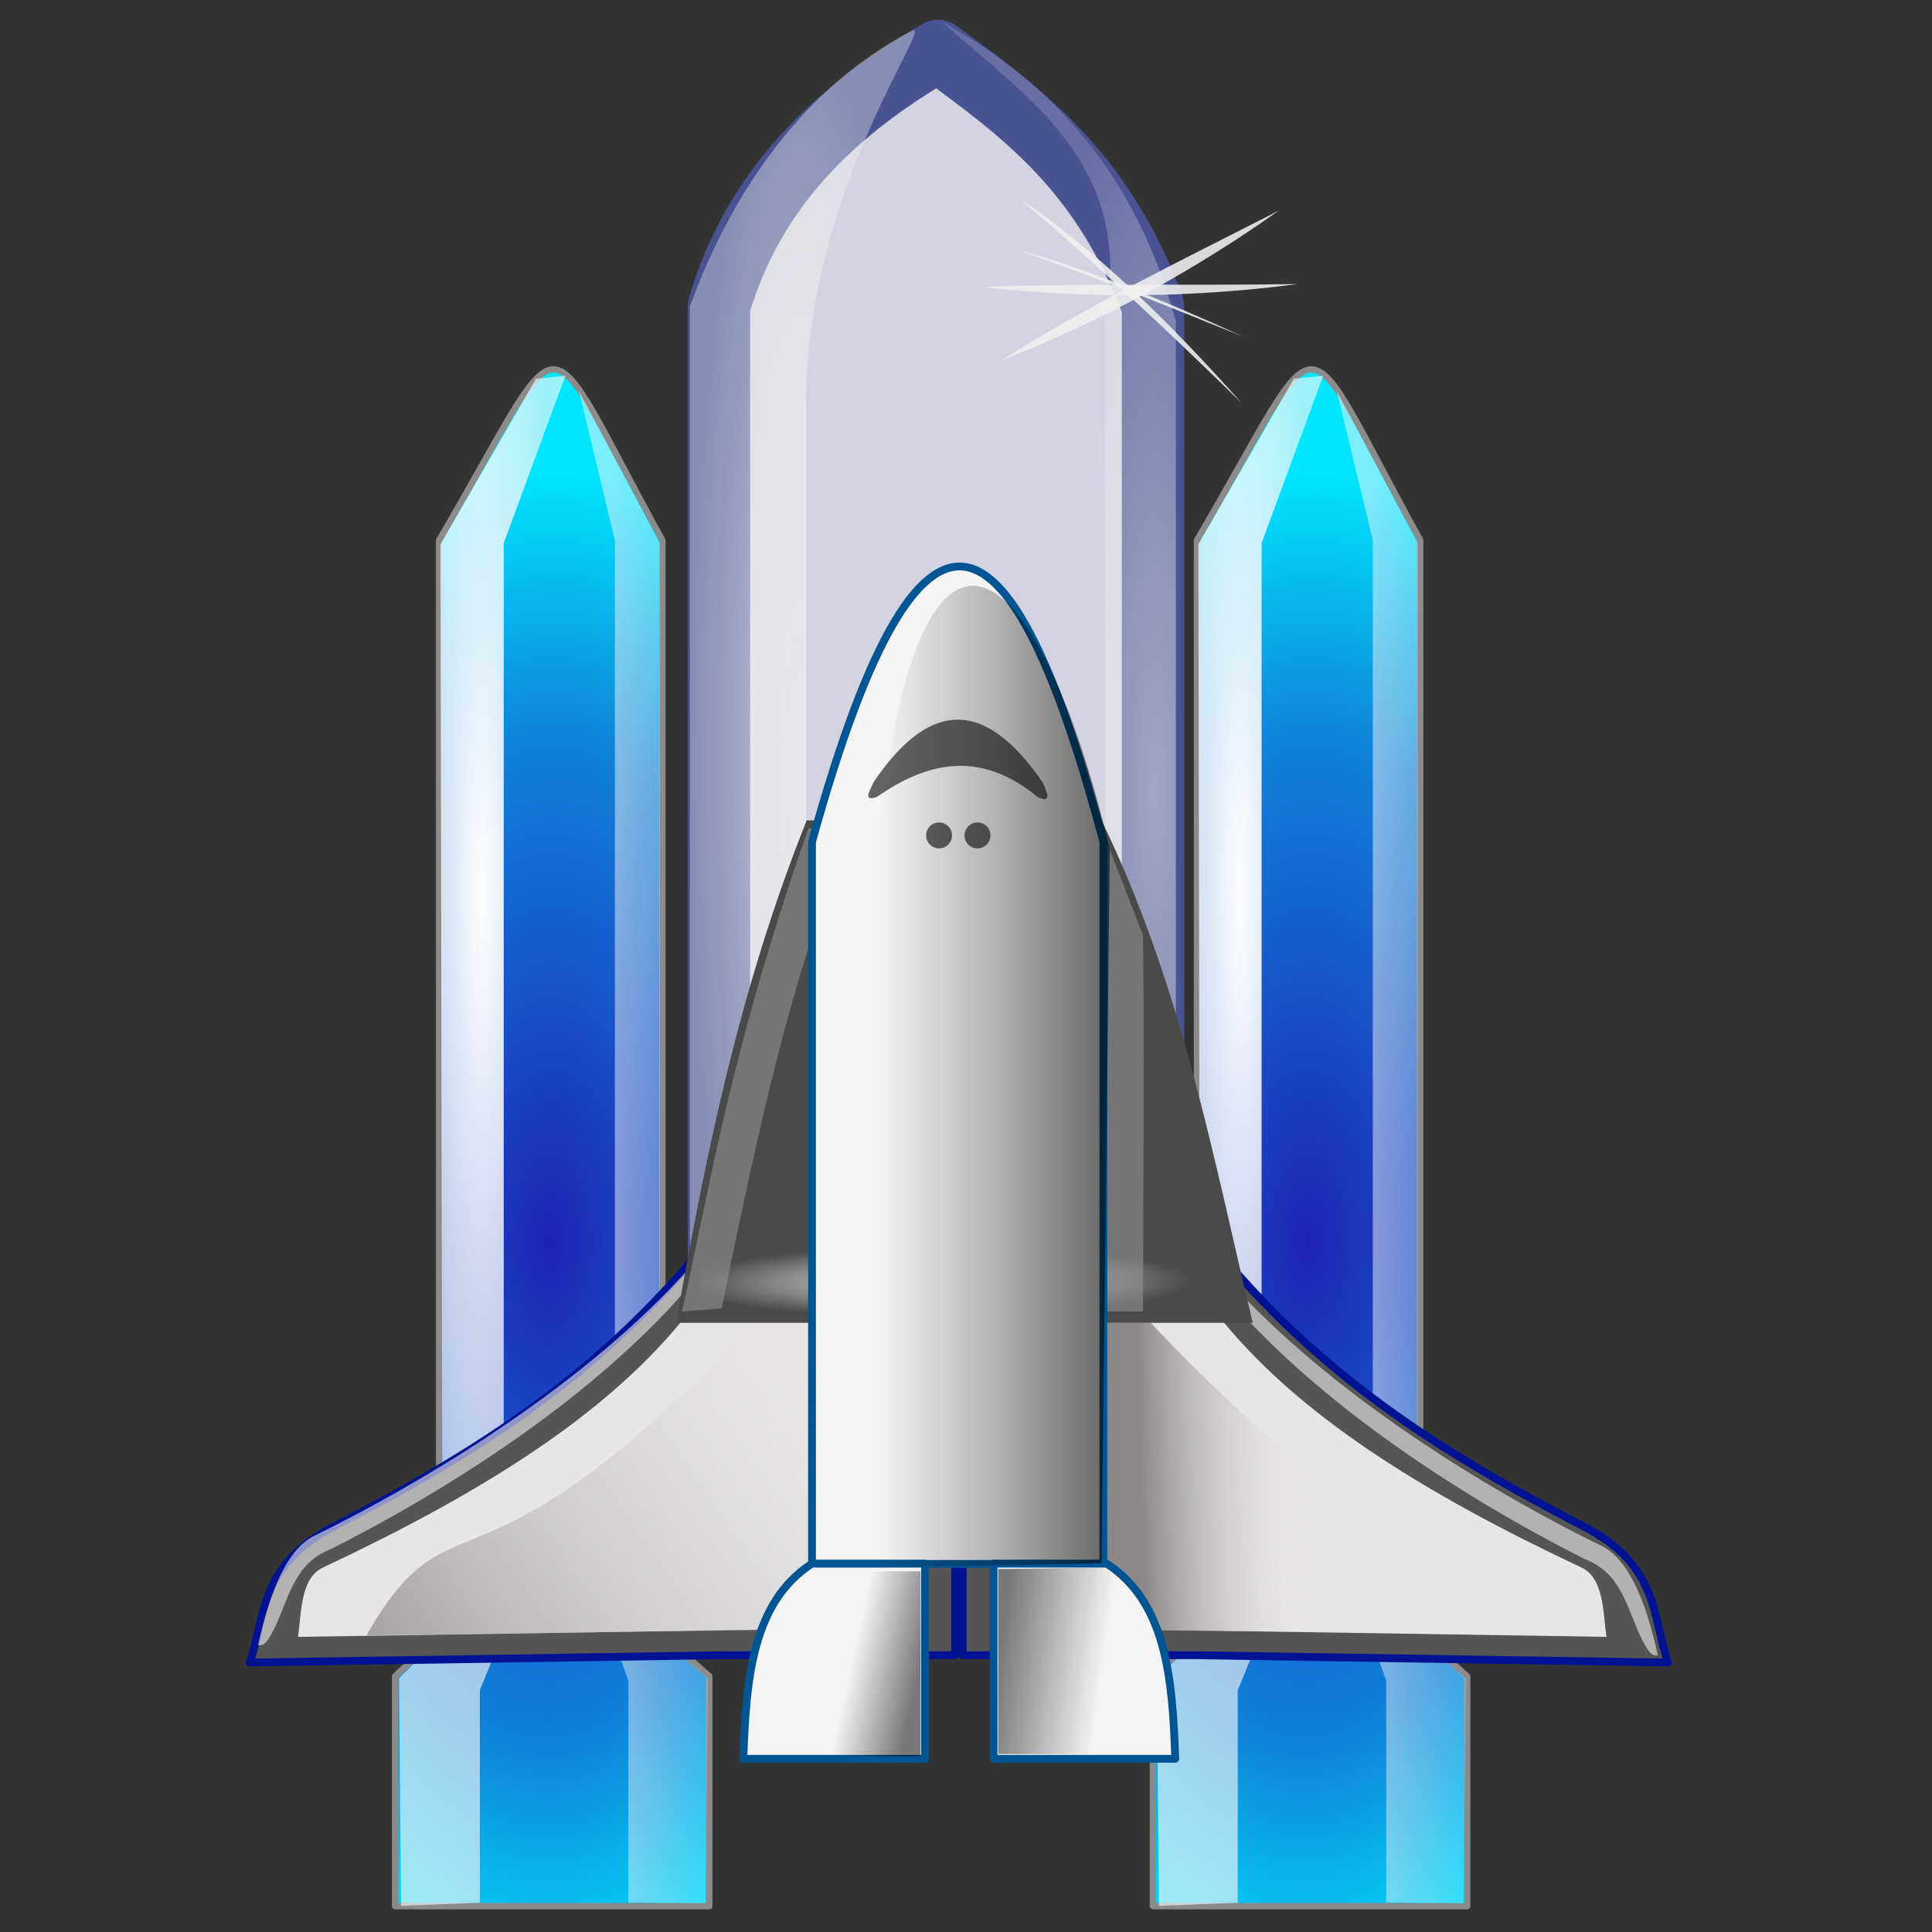 <?xml version="1.0" encoding="UTF-8" standalone="no"?>
<!-- Created with Inkscape (http://www.inkscape.org/) -->

<svg
   width="256mm"
   height="256mm"
   viewBox="0 0 256 256"
   version="1.1"
   id="svg1"
   inkscape:version="1.3.2 (091e20ef0f, 2023-11-25)"
   sodipodi:docname="launch-00.svg"
   xmlns:inkscape="http://www.inkscape.org/namespaces/inkscape"
   xmlns:sodipodi="http://sodipodi.sourceforge.net/DTD/sodipodi-0.dtd"
   xmlns:xlink="http://www.w3.org/1999/xlink"
   xmlns="http://www.w3.org/2000/svg"
   xmlns:svg="http://www.w3.org/2000/svg"
   xmlns:rdf="http://www.w3.org/1999/02/22-rdf-syntax-ns#"
   xmlns:cc="http://creativecommons.org/ns#"
   xmlns:dc="http://purl.org/dc/elements/1.1/">
  <rect x="0" y="0" width="256" height="256" fill="#333333" stroke="none"/>
  <defs
     id="defs1">
    <radialGradient
       inkscape:collect="always"
       xlink:href="#linearGradient48"
       id="radialGradient49"
       cx="43.178"
       cy="279.934"
       fx="43.178"
       fy="279.934"
       r="7.302"
       gradientTransform="matrix(2.283,0.018,-0.039,4.813,-44.586,-1064.405)"
       gradientUnits="userSpaceOnUse" />
    <linearGradient
       id="linearGradient48"
       inkscape:collect="always">
      <stop
         style="stop-color:#1e22b6;stop-opacity:1;"
         offset="0"
         id="stop48" />
      <stop
         style="stop-color:#0f84da;stop-opacity:1;"
         offset="0.663"
         id="stop50" />
      <stop
         style="stop-color:#00e6ff;stop-opacity:1;"
         offset="1"
         id="stop49" />
    </linearGradient>
    <radialGradient
       inkscape:collect="always"
       xlink:href="#linearGradient51"
       id="radialGradient55"
       cx="39.973"
       cy="277.874"
       fx="39.973"
       fy="277.874"
       r="3.791"
       gradientTransform="matrix(1,0,0,9.192,0,-2286.411)"
       gradientUnits="userSpaceOnUse" />
    <linearGradient
       id="linearGradient51"
       inkscape:collect="always">
      <stop
         style="stop-color:#fefeff;stop-opacity:1;"
         offset="0"
         id="stop52" />
      <stop
         style="stop-color:#f6f6f7;stop-opacity:0.637;"
         offset="1"
         id="stop55" />
    </linearGradient>
    <linearGradient
       inkscape:collect="always"
       xlink:href="#linearGradient55"
       id="linearGradient59"
       x1="45.887"
       y1="279.375"
       x2="53.006"
       y2="279.375"
       gradientUnits="userSpaceOnUse" />
    <linearGradient
       id="linearGradient55"
       inkscape:collect="always">
      <stop
         style="stop-color:#f6f6f7;stop-opacity:0.708;"
         offset="0"
         id="stop56" />
      <stop
         style="stop-color:#f6f6f7;stop-opacity:0;"
         offset="1"
         id="stop59" />
    </linearGradient>
    <radialGradient
       inkscape:collect="always"
       xlink:href="#linearGradient48"
       id="radialGradient98"
       gradientUnits="userSpaceOnUse"
       gradientTransform="matrix(2.283,0.018,-0.039,4.813,-44.586,-1064.405)"
       cx="43.178"
       cy="279.934"
       fx="43.178"
       fy="279.934"
       r="7.302" />
    <radialGradient
       inkscape:collect="always"
       xlink:href="#linearGradient51"
       id="radialGradient99"
       gradientUnits="userSpaceOnUse"
       gradientTransform="matrix(1,0,0,9.192,0,-2286.411)"
       cx="39.973"
       cy="277.874"
       fx="39.973"
       fy="277.874"
       r="3.791" />
    <radialGradient
       inkscape:collect="always"
       xlink:href="#linearGradient101"
       id="radialGradient102"
       cx="54.592"
       cy="261.897"
       fx="54.592"
       fy="261.897"
       r="5.161"
       gradientTransform="matrix(1,0,0,6.474,0,-1433.536)"
       gradientUnits="userSpaceOnUse" />
    <linearGradient
       id="linearGradient101"
       inkscape:collect="always">
      <stop
         style="stop-color:#f0f0f0;stop-opacity:0.732;"
         offset="0"
         id="stop101" />
      <stop
         style="stop-color:#f0f0f0;stop-opacity:0.375;"
         offset="1"
         id="stop102" />
    </linearGradient>
    <radialGradient
       inkscape:collect="always"
       xlink:href="#linearGradient102"
       id="radialGradient104"
       cx="70.623"
       cy="263.648"
       fx="70.623"
       fy="263.648"
       r="5.3"
       gradientTransform="matrix(1,0,0,6.709,0,-1505.609)"
       gradientUnits="userSpaceOnUse" />
    <linearGradient
       id="linearGradient102"
       inkscape:collect="always">
      <stop
         style="stop-color:#f0f0f0;stop-opacity:0.732;"
         offset="0"
         id="stop103" />
      <stop
         style="stop-color:#f0f0f0;stop-opacity:0.24;"
         offset="1"
         id="stop104" />
    </linearGradient>
    <linearGradient
       inkscape:collect="always"
       xlink:href="#linearGradient115"
       id="linearGradient116"
       x1="-151.715"
       y1="432.568"
       x2="-222.578"
       y2="481.186"
       gradientUnits="userSpaceOnUse" />
    <linearGradient
       id="linearGradient115"
       inkscape:collect="always">
      <stop
         style="stop-color:#e8e5e5;stop-opacity:0;"
         offset="0"
         id="stop115" />
      <stop
         style="stop-color:#8c8888;stop-opacity:1;"
         offset="1"
         id="stop116" />
    </linearGradient>
    <linearGradient
       inkscape:collect="always"
       xlink:href="#linearGradient115"
       id="linearGradient120"
       gradientUnits="userSpaceOnUse"
       x1="-189.278"
       y1="440.56"
       x2="-168.232"
       y2="441.226" />
    <radialGradient
       inkscape:collect="always"
       xlink:href="#linearGradient110"
       id="radialGradient111"
       cx="-145.934"
       cy="417.859"
       fx="-145.934"
       fy="417.859"
       r="28.124"
       gradientTransform="matrix(1.161,-0.007,9.3698013e-4,0.162,23.068,349.031)"
       gradientUnits="userSpaceOnUse" />
    <linearGradient
       id="linearGradient110"
       inkscape:collect="always">
      <stop
         style="stop-color:#e9e7e7;stop-opacity:1;"
         offset="0"
         id="stop110" />
      <stop
         style="stop-color:#f1eeee;stop-opacity:0;"
         offset="1"
         id="stop111" />
    </linearGradient>
    <linearGradient
       inkscape:collect="always"
       xlink:href="#linearGradient123"
       id="linearGradient124"
       x1="-156.664"
       y1="464.907"
       x2="-148.156"
       y2="466.79"
       gradientUnits="userSpaceOnUse" />
    <linearGradient
       id="linearGradient123"
       inkscape:collect="always">
      <stop
         style="stop-color:#000000;stop-opacity:0;"
         offset="0"
         id="stop123" />
      <stop
         style="stop-color:#000000;stop-opacity:0.504;"
         offset="1"
         id="stop124" />
    </linearGradient>
    <linearGradient
       inkscape:collect="always"
       xlink:href="#linearGradient123"
       id="linearGradient125"
       gradientUnits="userSpaceOnUse"
       x1="-161.562"
       y1="468.674"
       x2="-148.156"
       y2="466.79"
       gradientTransform="matrix(-1,0,0,1,-286.36,-0.283)" />
    <linearGradient
       inkscape:collect="always"
       xlink:href="#linearGradient128"
       id="linearGradient129"
       x1="-153.447"
       y1="391.477"
       x2="-123.876"
       y2="391.477"
       gradientUnits="userSpaceOnUse" />
    <linearGradient
       id="linearGradient128"
       inkscape:collect="always">
      <stop
         style="stop-color:#000000;stop-opacity:0;"
         offset="0"
         id="stop128" />
      <stop
         style="stop-color:#000000;stop-opacity:0.264;"
         offset="0.5"
         id="stop130" />
      <stop
         style="stop-color:#000000;stop-opacity:0.584;"
         offset="1"
         id="stop129" />
    </linearGradient>
    <linearGradient
       inkscape:collect="always"
       xlink:href="#linearGradient55"
       id="linearGradient1"
       gradientUnits="userSpaceOnUse"
       x1="45.887"
       y1="279.375"
       x2="53.006"
       y2="279.375" />
  </defs>
  <sodipodi:namedview
     id="base"
     pagecolor="#ffffff"
     bordercolor="#000000"
     borderopacity="0.3"
     inkscape:pageopacity="0.0"
     inkscape:pageshadow="2"
     inkscape:zoom="0.98994949"
     inkscape:cx="505.07627"
     inkscape:cy="476.792"
     inkscape:document-units="mm"
     inkscape:showpageshadow="2"
     inkscape:pagecheckerboard="0"
     inkscape:deskcolor="#d1d1d1"
     inkscape:current-layer="svg1" />
  <g
     id="g107"
     style="display:inline"
     transform="matrix(2.909,0,0,2.909,-52.387,-660.736)">
    <g
       id="g91"
       style="display:inline">
      <g
         id="g92">
        <path
           id="path88"
           style="fill:url(#radialGradient49);stroke:#8b8b8b;stroke-width:0.287;stroke-linecap:round;stroke-linejoin:round;stroke-miterlimit:9.6;stroke-dasharray:none;stroke-opacity:1"
           d="m 38.01,251.743 c 6.052,-10.315 4.428,-10.437 10.169,0 v 49.841 l 2.141,1.907 v 10.47 H 36.003 v -10.47 l 2.007,-1.907 z"
           sodipodi:nodetypes="ccccccccc" />
        <path
           id="path89"
           style="fill:url(#radialGradient55);stroke-width:0.287;stroke-linecap:round;stroke-linejoin:round;stroke-miterlimit:9.6"
           d="m 42.426,244.384 1.338,-0.134 -2.81,7.627 v 49.6 l -1.088,2.644 v 9.684 l -3.59,0.142 -0.095,-10.374 1.987,-1.954 -0.095,-49.694 z"
           sodipodi:nodetypes="ccccccccccc" />
        <path
           id="path90"
           style="fill:url(#linearGradient1);fill-opacity:0.708;stroke-width:0.287;stroke-linecap:round;stroke-linejoin:round;stroke-miterlimit:9.6"
           d="m 46.017,251.743 -1.644,-6.812 3.69,6.945 v 49.828 l 2.2,1.883 -0.118,10.232 -3.512,-0.024 v -10.091 l -0.615,-1.741 v -49.236 z"
           sodipodi:nodetypes="ccccccccccc" />
      </g>
      <g
         id="g98"
         transform="translate(34.521)">
        <path
           id="path92"
           style="fill:url(#radialGradient98);stroke:#8b8b8b;stroke-width:0.287;stroke-linecap:round;stroke-linejoin:round;stroke-miterlimit:9.6;stroke-dasharray:none;stroke-opacity:1"
           d="m 38.01,251.743 c 6.052,-10.315 4.428,-10.437 10.169,0 v 49.841 l 2.141,1.907 v 10.47 H 36.003 v -10.47 l 2.007,-1.907 z"
           sodipodi:nodetypes="ccccccccc" />
        <path
           id="path93"
           style="fill:url(#radialGradient99);stroke-width:0.287;stroke-linecap:round;stroke-linejoin:round;stroke-miterlimit:9.6"
           d="m 42.426,244.384 1.338,-0.134 -2.81,7.627 v 49.6 l -1.088,2.644 v 9.684 l -3.59,0.142 -0.095,-10.374 1.987,-1.954 -0.095,-49.694 z"
           sodipodi:nodetypes="ccccccccccc" />
        <path
           id="path98"
           style="fill:url(#linearGradient59);fill-opacity:0.708;stroke-width:0.287;stroke-linecap:round;stroke-linejoin:round;stroke-miterlimit:9.6"
           d="m 46.017,251.743 -1.644,-6.812 3.69,6.945 v 49.828 l 2.2,1.883 -0.118,10.232 -3.512,-0.024 v -10.091 l -0.615,-1.741 v -49.236 z"
           sodipodi:nodetypes="ccccccccccc" />
      </g>
    </g>
    <g
       id="g106">
      <path
         id="rect99"
         style="display:inline;fill:#d3d3e1;fill-opacity:1;stroke:#495292;stroke-width:2.841;stroke-linecap:round;stroke-linejoin:round;stroke-miterlimit:9.6;stroke-dasharray:none;stroke-opacity:1"
         d="m 50.756,241.093 c 1.597,-5.439 5.363,-8.968 9.982,-11.637 3.802,2.804 7.463,5.398 9.792,11.637 v 57.24 H 50.756 Z"
         sodipodi:nodetypes="cccccc" />
      <path
         id="rect100"
         style="fill:url(#radialGradient102);stroke-width:0.355;stroke-linecap:round;stroke-linejoin:round;stroke-miterlimit:9.6"
         d="m 49.432,241.093 c 2.975,-8.149 7.784,-11.366 10.102,-12.547 1.133,-0.578 -4.804,7.253 -4.804,16.899 v 49.861 h -5.298 z"
         sodipodi:nodetypes="cssccc" />
      <path
         id="rect101"
         style="fill:url(#radialGradient104);fill-opacity:0.732;stroke-width:0.355;stroke-linecap:round;stroke-linejoin:round;stroke-miterlimit:9.6"
         d="m 68.346,241.782 c 1.405,-7.301 -3.726,-10.244 -7.376,-13.624 5.825,3.194 9.061,7.91 10.601,13.624 v 57.497 h -3.225 z"
         sodipodi:nodetypes="cccccc" />
      <path
         id="rect104"
         style="fill:#f0f0f0;fill-opacity:0.88;stroke-width:0.443;stroke-linecap:round;stroke-linejoin:round;stroke-miterlimit:9.6"
         d="m 76.259,236.728 c -3.712,2.628 -7.859,4.947 -12.626,6.828 3.632,-2.358 8.074,-4.499 12.626,-6.828 z"
         sodipodi:nodetypes="ccc" />
      <path
         id="path104"
         style="fill:#f0f0f0;fill-opacity:0.88;stroke-width:0.443;stroke-linecap:round;stroke-linejoin:round;stroke-miterlimit:9.6"
         d="m 77.123,240.074 c -4.51,0.589 -9.26,0.702 -14.353,0.137 4.216,-0.187 9.115,-0.056 14.353,-0.137 z"
         sodipodi:nodetypes="ccc" />
      <path
         id="path105"
         style="fill:#f0f0f0;fill-opacity:0.88;stroke-width:0.425;stroke-linecap:round;stroke-linejoin:round;stroke-miterlimit:9.6"
         d="m 74.567,245.495 c -3.067,-2.998 -6.369,-6.133 -10.148,-9.335 3.418,2.285 6.794,5.562 10.148,9.335 z"
         sodipodi:nodetypes="ccc" />
      <path
         id="path106"
         style="fill:#f0f0f0;fill-opacity:0.88;stroke-width:0.273;stroke-linecap:round;stroke-linejoin:round;stroke-miterlimit:9.6"
         d="m 74.636,242.474 c -3.197,-1.303 -6.609,-2.656 -10.386,-4 3.215,0.892 6.726,2.314 10.386,4 z"
         sodipodi:nodetypes="ccc" />
    </g>
    <g
       id="g112"
       style="display:inline"
       transform="matrix(0.355,0,0,0.355,112.538,137.209)">
      <path
         id="rect112"
         style="fill:#565555;stroke:#011392;stroke-width:1.004;stroke-linecap:round;stroke-linejoin:round;stroke-miterlimit:9.6;stroke-opacity:1"
         d="m -173.333,409.874 h 29.6 v 55.813 h -29.6 l -60.908,0.943 c 1.994,-5.657 1.133,-12.406 10.626,-17.347 18.066,-9.405 35.307,-19.712 50.282,-39.409 z"
         sodipodi:nodetypes="cccccsc" />
      <path
         id="path112"
         style="fill:#565555;stroke:#011392;stroke-width:1.004;stroke-linecap:round;stroke-linejoin:round;stroke-miterlimit:9.6;stroke-opacity:1"
         d="m -113.16,409.874 h -29.6 v 55.813 h 29.6 l 60.908,0.943 c -1.994,-5.657 -1.133,-12.406 -10.626,-17.347 -18.066,-9.405 -35.307,-19.712 -50.282,-39.409 z"
         sodipodi:nodetypes="cccccsc" />
      <g
         id="g113"
         style="display:inline">
        <path
           id="rect113"
           style="fill:#f4f1f1;fill-opacity:0.591;stroke-linecap:round;stroke-linejoin:round;stroke-miterlimit:9.6"
           d="m -176.79,414.836 -0.633,3.014 c -11.016,13.132 -28.75,25.311 -46.42,34.233 -4.745,1.84 -5.293,6.224 -7.276,10.256 -1.069,2.175 -1.518,2.108 -2.048,2.065 1.635,-7.512 3.938,-12.268 6.993,-13.919 17.505,-8.592 37.166,-21.416 49.384,-35.648 z"
           sodipodi:nodetypes="cccsccc" />
        <path
           id="path113"
           style="fill:#f4f1f1;fill-opacity:0.591;stroke-linecap:round;stroke-linejoin:round;stroke-miterlimit:9.6"
           d="m -109.944,416.135 0.633,3.014 c 11.016,13.132 28.75,25.311 46.42,34.233 4.745,1.84 5.293,6.224 7.276,10.256 1.069,2.175 1.518,2.108 2.048,2.065 -1.635,-7.512 -3.938,-12.268 -6.993,-13.919 -17.505,-8.592 -37.166,-21.416 -49.384,-35.648 z"
           sodipodi:nodetypes="cccsccc" />
      </g>
      <g
         id="g116">
        <path
           id="rect114"
           style="display:inline;fill:#e8e5e5;fill-opacity:1;stroke-linecap:round;stroke-linejoin:round;stroke-miterlimit:9.6"
           d="m -177.823,421.579 22.511,0.133 v 40.493 l -72.727,1.132 c 0.437,-2.967 0.267,-7.512 3.197,-8.891 19.791,-9.316 36.681,-19.54 47.02,-32.867 z"
           sodipodi:nodetypes="ccccsc" />
        <path
           id="rect115"
           style="fill:url(#linearGradient116);stroke-linecap:round;stroke-linejoin:round;stroke-miterlimit:9.6"
           d="m -169.564,423.044 h 14.652 v 39.427 c -21.446,-0.084 -42.891,0.47 -64.336,0.666 11.19,-19.632 13.556,-1.945 49.684,-40.093 z"
           sodipodi:nodetypes="ccccc" />
      </g>
      <g
         id="g120"
         transform="matrix(-1,0,0,1,-288.199,0)">
        <path
           id="path119"
           style="display:inline;fill:#e8e5e5;fill-opacity:1;stroke-linecap:round;stroke-linejoin:round;stroke-miterlimit:9.6"
           d="m -177.823,421.579 22.511,0.133 v 40.493 l -72.727,1.132 c 0.437,-2.967 0.267,-7.512 3.197,-8.891 19.791,-9.316 36.681,-19.54 47.02,-32.867 z"
           sodipodi:nodetypes="ccccsc" />
        <path
           id="path120"
           style="fill:url(#linearGradient120);stroke-linecap:round;stroke-linejoin:round;stroke-miterlimit:9.6"
           d="m -169.564,423.044 h 14.652 v 39.427 c -21.446,-0.084 -42.891,0.47 -64.336,0.666 11.19,-19.632 13.556,-1.945 49.684,-40.093 z"
           sodipodi:nodetypes="ccccc" />
      </g>
    </g>
    <g
       id="g111"
       transform="matrix(0.355,0,0,0.355,112.538,137.209)"
       style="display:inline">
      <path
         id="rect107"
         style="display:inline;fill:#4b4a4a;fill-opacity:1;stroke-linecap:round;stroke-linejoin:round;stroke-miterlimit:9.6"
         d="m -162.771,358.575 h 37.829 c 10.398,21.49 14.239,42.979 19.402,64.469 h -73.997 c 3.774,-21.308 8.044,-42.666 16.765,-64.469 z"
         sodipodi:nodetypes="ccccc" />
      <rect
         style="fill:url(#radialGradient111);stroke:none;stroke-width:1;stroke-linecap:round;stroke-linejoin:round;stroke-miterlimit:9.6;stroke-dasharray:none;stroke-opacity:1"
         id="rect110"
         width="67.55"
         height="9.133"
         x="-176.506"
         y="412.915"
         rx="0"
         ry="0" />
      <path
         id="rect111"
         style="fill:#989696;fill-opacity:0.563;stroke-linecap:round;stroke-linejoin:round;stroke-miterlimit:9.6"
         d="m -162.567,359.606 h 6.028 c -7.077,14.479 -11.983,36.09 -17.142,61.598 l -5.086,0.377 c 3.864,-17.383 6.137,-33.02 16.2,-61.975 z"
         sodipodi:nodetypes="ccccc" />
      <path
         id="path111"
         style="fill:#989696;fill-opacity:0.563;stroke-linecap:round;stroke-linejoin:round;stroke-miterlimit:9.6"
         d="m -127.152,353.954 c 0,0 5.082,13.002 7.488,19.261 0.252,0.656 0.047,48.365 0.047,48.365 h -7.535 z"
         sodipodi:nodetypes="csccc" />
    </g>
    <g
       id="g121"
       style="display:inline"
       transform="matrix(0.355,0,0,0.355,112.538,137.209)">
      <path
         id="rect120"
         style="fill:#f4f4f4;fill-opacity:1;stroke:#015592;stroke-linecap:round;stroke-linejoin:round;stroke-miterlimit:9.6;stroke-opacity:1"
         d="m -162.089,361.324 c 14.898,-53.794 26.73,-39.895 37.386,0 v 92.657 h -37.386 z"
         sodipodi:nodetypes="ccccc" />
      <path
         id="rect121"
         style="fill:#f4f4f4;stroke:#015592;stroke-linecap:round;stroke-linejoin:round;stroke-miterlimit:9.6"
         d="m -162.105,453.947 h 14.519 v 25.042 h -23.31 c 0.34,-10.198 1.13,-20.074 8.791,-25.042 z"
         sodipodi:nodetypes="ccccc" />
      <path
         id="path121"
         style="fill:#f4f4f4;stroke:#015592;stroke-linecap:round;stroke-linejoin:round;stroke-miterlimit:9.6"
         d="m -124.276,453.947 h -14.519 v 25.042 h 23.31 c -0.34,-10.198 -1.13,-20.074 -8.791,-25.042 z"
         sodipodi:nodetypes="ccccc" />
      <path
         id="rect122"
         style="fill:url(#linearGradient124);fill-opacity:1;stroke-linecap:round;stroke-linejoin:round;stroke-miterlimit:9.6"
         d="m -157.104,454.923 h 8.948 v 23.735 h -14.882 c -0.273,-8.587 1.194,-16.652 5.934,-23.735 z"
         sodipodi:nodetypes="ccccc" />
      <path
         id="path124"
         style="fill:url(#linearGradient125);fill-opacity:1;stroke-linecap:round;stroke-linejoin:round;stroke-miterlimit:9.6"
         d="m -124.264,454.452 -13.94,0.188 v 23.735 h 14.882 c 0.273,-8.587 3.798,-16.84 -0.942,-23.923 z"
         sodipodi:nodetypes="ccccc" />
      <path
         id="rect125"
         style="fill:#636363;stroke-linecap:round;stroke-linejoin:round;stroke-miterlimit:9.6"
         d="m -154.179,353.647 c 6.571,-9.657 13.656,-11.617 21.645,0 0.873,1.716 1.005,2.692 -0.599,1.931 -7.388,-6.078 -14.142,-4.53 -20.646,0 -1.928,0.638 -0.811,-0.899 -0.4,-1.931 z"
         sodipodi:nodetypes="ccccc" />
      <circle
         style="fill:#636363;fill-opacity:1;stroke:none;stroke-width:1;stroke-linecap:round;stroke-linejoin:round;stroke-miterlimit:9.6;stroke-dasharray:none;stroke-opacity:1"
         id="path125"
         cx="-145.788"
         cy="360.507"
         r="1.665" />
      <circle
         style="fill:#636363;fill-opacity:1;stroke:none;stroke-width:1;stroke-linecap:round;stroke-linejoin:round;stroke-miterlimit:9.6;stroke-dasharray:none;stroke-opacity:1"
         id="circle125"
         cx="-140.859"
         cy="360.507"
         r="1.665" />
      <path
         id="rect126"
         style="fill:url(#linearGradient129);stroke-linecap:round;stroke-linejoin:round;stroke-miterlimit:9.6"
         d="m -153.447,359.375 c 5.222,-46.294 20.102,-36.624 29.57,2.93 l -1.066,91.575 -28.505,0.599 z"
         sodipodi:nodetypes="ccccc" />
    </g>
  </g>
</svg>
